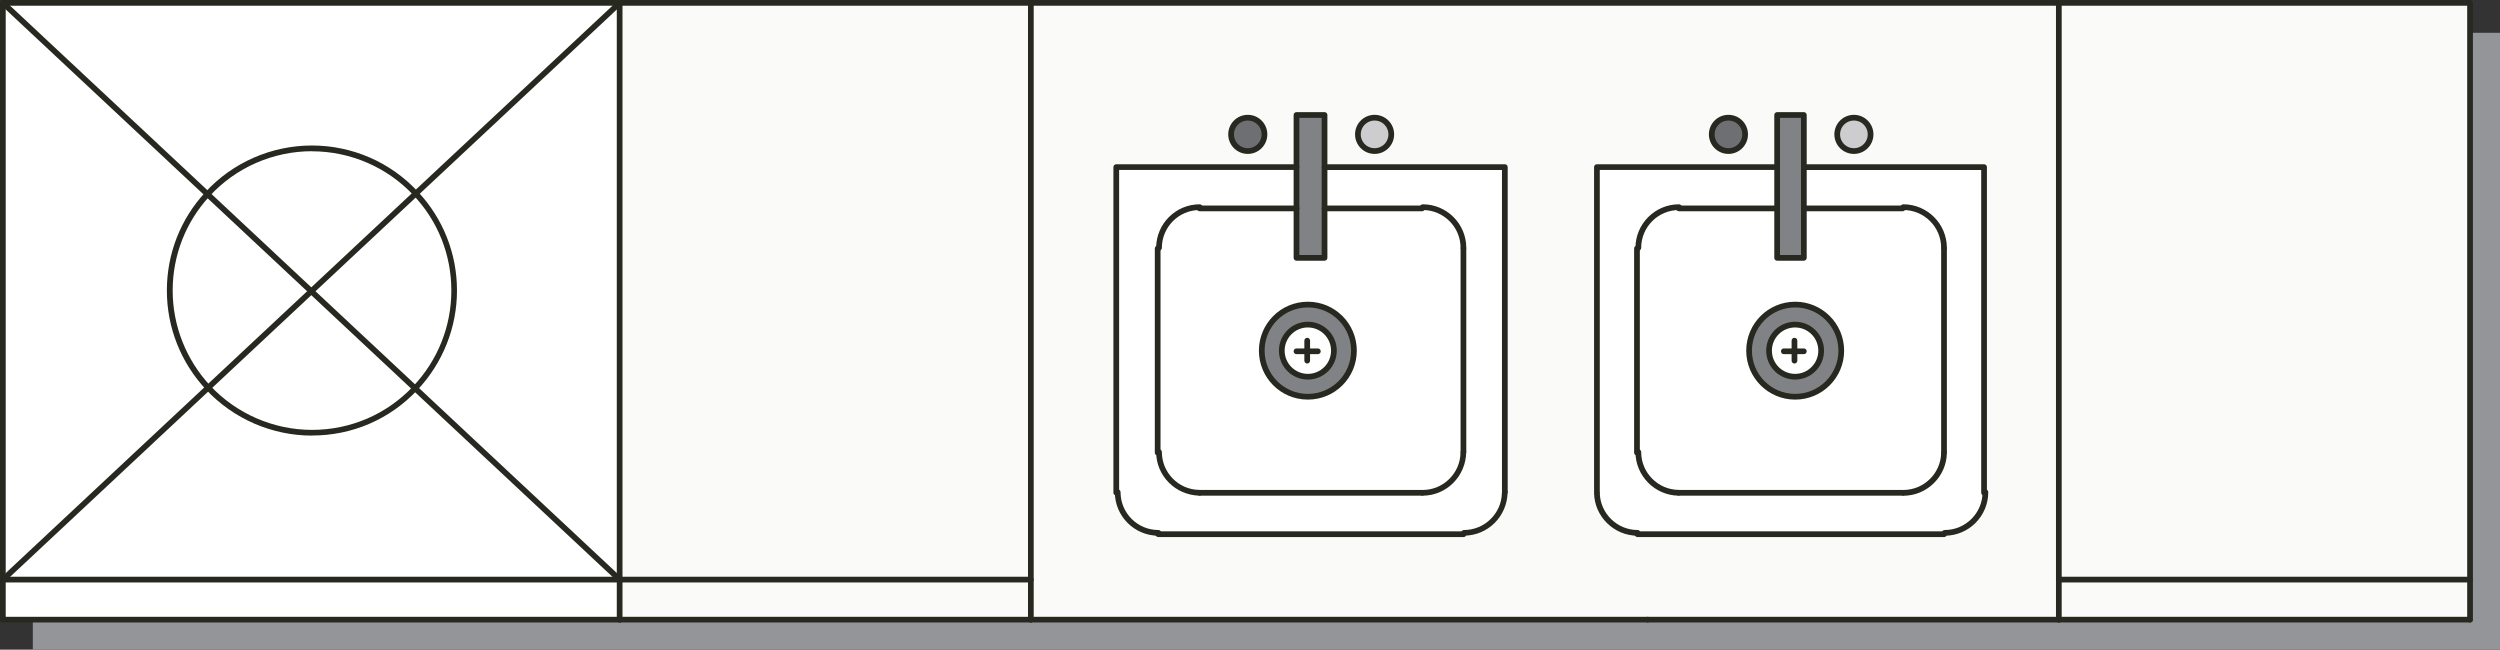 <?xml version="1.0" encoding="UTF-8"?>
<svg id="Layer_1" data-name="Layer 1" xmlns="http://www.w3.org/2000/svg" viewBox="0 0 314.62 81.76">
  <rect x="0" y="0" width="314.62" height="81.76" fill="#333333" stroke="none"/>
  <defs>
    <style>
      .cls-1 {
        fill: #fff;
      }

      .cls-2 {
        fill: #fafbf9;
      }

      .cls-3 {
        fill: #939598;
      }

      .cls-4 {
        fill: #6e6f72;
      }

      .cls-5 {
        fill: #cdcdcf;
      }

      .cls-6 {
        fill: #818285;
      }

      .cls-7 {
        fill: #27281f;
      }

      .cls-8 {
        fill: none;
        stroke: #27281f;
        stroke-linecap: round;
        stroke-linejoin: round;
        stroke-width: .72px;
      }
    </style>
  </defs>
  <polygon class="cls-3" points="262.88 4.13 133.51 4.13 81.76 4.13 4.13 4.13 4.13 76.72 4.13 81.76 81.76 81.76 133.51 81.76 211.13 81.76 262.88 81.76 314.62 81.76 314.62 76.72 314.62 4.13 262.88 4.13"/>
  <g>
    <g>
      <rect class="cls-1" x=".36" y="72.94" width="77.62" height="5.04"/>
      <rect class="cls-2" x="77.98" y="72.94" width="51.75" height="5.04"/>
      <rect class="cls-2" x="259.1" y="72.94" width="51.75" height="5.04"/>
      <path class="cls-1" d="m77.98,72.94H.36l25.83-24.15c3.26,3.49,7.91,5.67,13.06,5.67s9.73-2.14,12.98-5.59l25.75,24.07Z"/>
      <rect class="cls-2" x="77.98" y=".36" width="51.75" height="72.58"/>
      <rect class="cls-2" x="259.1" y=".36" width="51.75" height="72.58"/>
      <path class="cls-1" d="m77.98,72.94l-25.75-24.07c3.05-3.22,4.91-7.55,4.91-12.31s-1.82-9-4.83-12.21L77.98.36v72.58Z"/>
      <path class="cls-1" d="m26.19,48.79L.36,72.94V.36l25.75,24.08c-2.95,3.19-4.75,7.45-4.75,12.12s1.83,9.02,4.83,12.22Z"/>
      <path class="cls-1" d="m145.69,56.9h.17c0,2.8,2.25,5.08,5.04,5.12h28.14c2.8,0,5.08-2.25,5.12-5.04v-25.79c0-2.83-2.3-5.12-5.12-5.12l-.08.17h-12.26v-5.21h22.68v41c-.04,2.79-2.32,5.04-5.12,5.04l-.08.17h-38.39v-.17c-2.83,0-5.12-2.3-5.12-5.12h-.17V21.03h22.68v5.21h-12.18v-.17c-2.83,0-5.12,2.3-5.12,5.12l-.17.08v25.62Z"/>
      <path class="cls-1" d="m206.01,56.9h.17c0,2.8,2.25,5.08,5.04,5.12h28.31c2.8,0,5.08-2.25,5.12-5.04v-25.79c0-2.83-2.3-5.12-5.12-5.12l-.08.17h-12.43v-5.21h22.68v40.91h.17c0,2.83-2.3,5.12-5.12,5.12l-.08.17h-38.56v-.17c-2.8,0-5.08-2.25-5.12-5.04V21.03h22.68v5.21h-12.35v-.17c-2.83,0-5.12,2.3-5.12,5.12l-.17.08v25.62Z"/>
      <path class="cls-1" d="m150.98,26.23h12.18v6.22h3.53v-6.22h12.26l.08-.17c2.83,0,5.12,2.3,5.12,5.12v25.79c-.04,2.79-2.32,5.04-5.12,5.04h-28.14c-2.79-.04-5.04-2.32-5.04-5.12h-.17v-25.62l.17-.08c0-2.83,2.3-5.12,5.12-5.12v.17Zm13.61,23.69c3.19,0,5.8-2.59,5.8-5.8s-2.6-5.8-5.8-5.8-5.8,2.59-5.8,5.8,2.59,5.8,5.8,5.8Z"/>
      <path class="cls-1" d="m211.3,26.23h12.35v6.22h3.36v-6.22h12.43l.08-.17c2.83,0,5.12,2.3,5.12,5.12v25.79c-.04,2.79-2.32,5.04-5.12,5.04h-28.31c-2.79-.04-5.04-2.32-5.04-5.12h-.17v-25.62l.17-.08c0-2.83,2.3-5.12,5.12-5.12v.17Zm14.62,23.69c3.19,0,5.8-2.59,5.8-5.8s-2.6-5.8-5.8-5.8-5.8,2.59-5.8,5.8,2.59,5.8,5.8,5.8Z"/>
      <path class="cls-1" d="m52.23,48.87c-3.25,3.44-7.85,5.59-12.98,5.59s-9.8-2.18-13.06-5.67l12.98-12.14,13.06,12.22Z"/>
      <path class="cls-1" d="m52.23,48.87l-13.06-12.22,13.15-12.29c3.01,3.21,4.83,7.49,4.83,12.21s-1.86,9.09-4.91,12.31Z"/>
      <path class="cls-1" d="m39.17,36.65l-12.98,12.14c-3-3.21-4.83-7.49-4.83-12.22s1.79-8.93,4.75-12.12l13.06,12.21Z"/>
      <path class="cls-1" d="m164.59,47.4c-1.81,0-3.28-1.47-3.28-3.28s1.47-3.28,3.28-3.28,3.28,1.47,3.28,3.28-1.47,3.28-3.28,3.28Z"/>
      <path class="cls-1" d="m225.92,47.4c-1.81,0-3.28-1.47-3.28-3.28s1.47-3.28,3.28-3.28,3.28,1.47,3.28,3.28-1.47,3.28-3.28,3.28Z"/>
      <path class="cls-6" d="m222.64,44.13c0,1.81,1.47,3.28,3.28,3.28s3.28-1.47,3.28-3.28-1.47-3.28-3.28-3.28-3.28,1.47-3.28,3.28Zm3.28-5.8c3.19,0,5.8,2.59,5.8,5.8s-2.6,5.8-5.8,5.8-5.8-2.59-5.8-5.8,2.59-5.8,5.8-5.8Z"/>
      <path class="cls-6" d="m164.59,49.92c-3.21,0-5.8-2.59-5.8-5.8s2.59-5.8,5.8-5.8,5.8,2.59,5.8,5.8-2.6,5.8-5.8,5.8Zm-3.28-5.8c0,1.81,1.47,3.28,3.28,3.28s3.28-1.47,3.28-3.28-1.47-3.28-3.28-3.28-3.28,1.47-3.28,3.28Z"/>
      <path class="cls-1" d="m52.32,24.36l-13.15,12.29-13.06-12.21c3.25-3.54,7.94-5.77,13.15-5.77s9.81,2.18,13.06,5.68Z"/>
      <path class="cls-1" d="m26.11,24.44L.36.36h77.62l-25.66,24c-3.25-3.5-7.9-5.68-13.06-5.68s-9.9,2.23-13.15,5.77Z"/>
      <path class="cls-2" d="m217.52,19.01c1.16,0,2.1-.94,2.1-2.1s-.94-2.1-2.1-2.1-2.1.94-2.1,2.1.94,2.1,2.1,2.1Zm15.79,0c1.16,0,2.1-.94,2.1-2.1s-.94-2.1-2.1-2.1-2.1.94-2.1,2.1.94,2.1,2.1,2.1Zm-62.42-2.1c0,1.16.94,2.1,2.1,2.1s2.1-.94,2.1-2.1-.94-2.1-2.1-2.1-2.1.94-2.1,2.1Zm-15.96,0c0,1.16.94,2.1,2.1,2.1s2.1-.94,2.1-2.1-.94-2.1-2.1-2.1-2.1.94-2.1,2.1Zm68.72,4.12h-22.68v41c.04,2.79,2.32,5.04,5.12,5.04v.17h38.56l.08-.17c2.83,0,5.12-2.3,5.12-5.12h-.17V21.03h-22.68v-6.55h-3.36v6.55Zm-60.48,0h-22.68v40.91h.17c0,2.83,2.3,5.12,5.12,5.12v.17h38.39l.08-.17c2.8,0,5.08-2.25,5.12-5.04V21.03h-22.68v-6.55h-3.53v6.55Zm44.19,56.96h-77.62V.36h129.37v77.62h-51.75Z"/>
      <polygon class="cls-6" points="166.69 26.23 166.69 32.45 163.17 32.45 163.17 26.23 163.17 21.03 163.17 14.47 166.69 14.47 166.69 21.03 166.69 26.23"/>
      <polygon class="cls-6" points="227.01 26.23 227.01 32.45 223.65 32.45 223.65 26.23 223.65 21.03 223.65 14.47 227.01 14.47 227.01 21.03 227.01 26.23"/>
      <circle class="cls-5" cx="233.31" cy="16.91" r="2.1"/>
      <path class="cls-4" d="m219.62,16.91c0,1.16-.94,2.1-2.1,2.1s-2.1-.94-2.1-2.1.94-2.1,2.1-2.1,2.1.94,2.1,2.1Z"/>
      <path class="cls-5" d="m175.09,16.91c0,1.16-.94,2.1-2.1,2.1s-2.1-.94-2.1-2.1.94-2.1,2.1-2.1,2.1.94,2.1,2.1Z"/>
      <path class="cls-4" d="m159.13,16.91c0,1.16-.94,2.1-2.1,2.1s-2.1-.94-2.1-2.1.94-2.1,2.1-2.1,2.1.94,2.1,2.1Z"/>
    </g>
    <path class="cls-7" d="m207.35,78.34h-77.62c-.2,0-.36-.16-.36-.36s.16-.36.36-.36h77.62c.2,0,.36.16.36.36s-.16.36-.36.36Z"/>
    <path class="cls-7" d="m259.1.72h-129.37c-.2,0-.36-.16-.36-.36s.16-.36.36-.36h129.37c.2,0,.36.16.36.36s-.16.36-.36.36Z"/>
    <path class="cls-7" d="m259.1,78.34h-51.75c-.2,0-.36-.16-.36-.36s.16-.36.36-.36h51.75c.2,0,.36.16.36.36s-.16.36-.36.36Z"/>
    <path class="cls-7" d="m189.38,62.3c-.2,0-.36-.16-.36-.36V21.39h-22.32c-.2,0-.36-.16-.36-.36s.16-.36.36-.36h22.68c.2,0,.36.16.36.36v40.91c0,.2-.16.36-.36.36Z"/>
    <path class="cls-7" d="m184.25,67.42c-.2,0-.36-.16-.36-.36s.16-.36.36-.36c2.59,0,4.73-2.1,4.76-4.69,0-.2.16-.44.36-.4.2,0,.36.12.36.32-.04,3.06-2.5,5.48-5.48,5.48Z"/>
    <path class="cls-7" d="m184.17,67.59h-38.39c-.2,0-.4-.16-.4-.36s.12-.36.32-.36h38.48c.2,0,.36.16.36.36s-.16.36-.36.36Z"/>
    <path class="cls-7" d="m145.78,67.42c-3.02,0-5.48-2.46-5.48-5.48,0-.2.16-.36.36-.36s.36.16.36.36c0,2.63,2.14,4.76,4.76,4.76.2,0,.36.16.36.36s-.16.36-.36.36Z"/>
    <path class="cls-7" d="m140.48,62.34c-.2,0-.36-.12-.36-.32V21.03c0-.2.16-.36.36-.36h22.68c.2,0,.36.16.36.36s-.16.36-.36.36h-22.32v40.55c0,.2-.16.4-.36.4Z"/>
    <path class="cls-7" d="m178.96,26.59h-12.27c-.2,0-.36-.16-.36-.36s.16-.36.36-.36h12.27c.2,0,.36.16.36.36s-.16.36-.36.36Z"/>
    <path class="cls-7" d="m184.17,31.55c-.2,0-.36-.16-.36-.36,0-2.63-2.14-4.76-4.76-4.76-.2,0-.36-.16-.36-.36s.16-.36.36-.36c3.02,0,5.48,2.46,5.48,5.48,0,.2-.16.36-.36.36Z"/>
    <path class="cls-7" d="m184.17,57.26c-.2,0-.36-.16-.36-.36v-25.62c0-.2.16-.36.36-.36s.36.16.36.36v25.62c0,.2-.16.36-.36.36Z"/>
    <path class="cls-7" d="m179.04,62.38c-.2,0-.36-.16-.36-.36s.16-.36.36-.36c2.59,0,4.73-2.1,4.76-4.69,0-.2.16-.4.36-.4h0c.2,0,.36.12.36.32-.04,3.06-2.5,5.49-5.48,5.49Z"/>
    <path class="cls-7" d="m178.96,62.38h-27.97c-.2,0-.36-.16-.36-.36s.16-.36.36-.36h27.97c.2,0,.36.16.36.36s-.16.36-.36.36Z"/>
    <path class="cls-7" d="m150.98,62.38c-3.06-.05-5.48-2.51-5.48-5.49,0-.2.16-.36.36-.36s.36.16.36.36c0,2.59,2.1,4.73,4.69,4.76.2,0,.4.17.4.36,0,.2-.12.36-.32.36Z"/>
    <path class="cls-7" d="m145.69,57.3c-.2,0-.36-.12-.36-.32v-25.71c0-.2.16-.36.36-.36s.36.16.36.36v25.62c0,.2-.16.4-.36.4Z"/>
    <path class="cls-7" d="m145.86,31.55c-.2,0-.36-.16-.36-.36,0-3.02,2.46-5.48,5.48-5.48.2,0,.36.16.36.36s-.16.36-.36.36c-2.63,0-4.76,2.14-4.76,4.76,0,.2-.16.36-.36.36Z"/>
    <path class="cls-7" d="m163.17,26.59h-12.18c-.2,0-.4-.16-.4-.36s.12-.36.32-.36h12.26c.2,0,.36.16.36.36s-.16.36-.36.36Z"/>
    <path class="cls-8" d="m167.87,44.13c0-1.81-1.47-3.28-3.28-3.28s-3.28,1.47-3.28,3.28,1.47,3.28,3.28,3.28,3.28-1.47,3.28-3.28Z"/>
    <path class="cls-8" d="m170.39,44.13c0-3.21-2.6-5.8-5.8-5.8s-5.8,2.59-5.8,5.8,2.59,5.8,5.8,5.8,5.8-2.59,5.8-5.8Z"/>
    <path class="cls-7" d="m166.69,32.81h-3.53c-.2,0-.36-.16-.36-.36V14.47c0-.2.16-.36.36-.36h3.53c.2,0,.36.16.36.36v17.98c0,.2-.16.36-.36.36Zm-3.17-.72h2.81V14.83h-2.81v17.26Z"/>
    <path class="cls-7" d="m200.97,62.3c-.2,0-.36-.16-.36-.36V21.03c0-.2.16-.36.36-.36h22.68c.2,0,.36.16.36.36s-.16.36-.36.36h-22.32v40.55c0,.2-.16.36-.36.36Z"/>
    <path class="cls-7" d="m206.09,67.42c-2.98,0-5.44-2.42-5.48-5.39l.36-.09h.36v.08c.04,2.58,2.18,4.68,4.76,4.68.2,0,.36.16.36.36s-.16.36-.36.36Z"/>
    <path class="cls-7" d="m244.65,67.59h-38.56c-.2,0-.4-.16-.4-.36s.12-.36.32-.36h38.64c.2,0,.36.16.36.36s-.16.36-.36.36Z"/>
    <path class="cls-7" d="m244.74,67.42c-.2,0-.36-.16-.36-.36s.16-.36.36-.36c2.63,0,4.76-2.14,4.76-4.76,0-.2.16-.36.36-.36s.36.16.36.36c0,3.02-2.46,5.48-5.48,5.48Z"/>
    <path class="cls-7" d="m249.69,62.34c-.2,0-.36-.12-.36-.32V21.39h-22.32c-.2,0-.36-.16-.36-.36s.16-.36.36-.36h22.68c.2,0,.36.16.36.36v40.91c0,.2-.16.4-.36.4Z"/>
    <path class="cls-7" d="m223.65,26.59h-12.35c-.2,0-.4-.16-.4-.36s.12-.36.32-.36h12.43c.2,0,.36.16.36.36s-.16.36-.36.36Z"/>
    <path class="cls-7" d="m206.18,31.55c-.2,0-.36-.16-.36-.36,0-3.02,2.46-5.48,5.48-5.48.2,0,.36.16.36.36s-.16.36-.36.36c-2.63,0-4.76,2.14-4.76,4.76,0,.2-.16.36-.36.36Z"/>
    <path class="cls-7" d="m206.01,57.3c-.2,0-.36-.12-.36-.32v-25.71c0-.2.16-.36.36-.36s.36.16.36.36v25.62c0,.2-.16.4-.36.4Z"/>
    <path class="cls-7" d="m211.22,62.38h0c-2.98-.05-5.4-2.51-5.4-5.49,0-.2.16-.36.36-.36s.36.16.36.36c0,2.59,2.1,4.73,4.69,4.76.2,0,.36.17.35.37,0,.2-.16.35-.36.35Z"/>
    <path class="cls-7" d="m239.44,62.38h-28.14c-.2,0-.4-.16-.4-.36s.12-.36.32-.36h28.23c.2,0,.36.16.36.36s-.16.36-.36.36Z"/>
    <path class="cls-7" d="m239.53,62.38c-.2,0-.36-.16-.36-.36s.16-.36.36-.36c2.59,0,4.73-2.1,4.76-4.69,0-.2.18-.32.37-.35.2,0,.36.17.35.37-.04,2.97-2.5,5.4-5.48,5.4Z"/>
    <path class="cls-7" d="m244.65,57.3c-.2,0-.36-.12-.36-.32v-25.71c0-.2.16-.36.36-.36s.36.16.36.36v25.62c0,.2-.16.4-.36.4Z"/>
    <path class="cls-7" d="m244.65,31.55c-.2,0-.36-.16-.36-.36,0-2.63-2.14-4.76-4.76-4.76-.2,0-.36-.16-.36-.36s.16-.36.36-.36c3.02,0,5.48,2.46,5.48,5.48,0,.2-.16.36-.36.36Z"/>
    <path class="cls-7" d="m239.44,26.59h-12.43c-.2,0-.36-.16-.36-.36s.16-.36.36-.36h12.43c.2,0,.36.16.36.36s-.16.36-.36.36Z"/>
    <path class="cls-8" d="m229.19,44.13c0-1.81-1.47-3.28-3.28-3.28s-3.28,1.47-3.28,3.28,1.47,3.28,3.28,3.28,3.28-1.47,3.28-3.28Z"/>
    <circle class="cls-8" cx="225.92" cy="44.13" r="5.8"/>
    <path class="cls-7" d="m165.85,44.57h-2.69c-.2,0-.36-.16-.36-.36s.16-.36.36-.36h2.69c.2,0,.36.16.36.36s-.16.36-.36.36Z"/>
    <path class="cls-7" d="m164.51,45.75c-.2,0-.36-.16-.36-.36v-2.52c0-.2.16-.36.36-.36s.36.16.36.36v2.52c0,.2-.16.36-.36.36Z"/>
    <path class="cls-7" d="m227.01,44.57h-2.52c-.2,0-.36-.16-.36-.36s.16-.36.36-.36h2.52c.2,0,.36.16.36.36s-.16.36-.36.36Z"/>
    <path class="cls-7" d="m225.83,45.75c-.2,0-.36-.16-.36-.36v-2.52c0-.2.16-.36.36-.36s.36.16.36.36v2.52c0,.2-.16.36-.36.36Z"/>
    <path class="cls-8" d="m159.13,16.91c0-1.16-.94-2.1-2.1-2.1s-2.1.94-2.1,2.1.94,2.1,2.1,2.1,2.1-.94,2.1-2.1Z"/>
    <path class="cls-8" d="m175.09,16.91c0-1.16-.94-2.1-2.1-2.1s-2.1.94-2.1,2.1.94,2.1,2.1,2.1,2.1-.94,2.1-2.1Z"/>
    <path class="cls-7" d="m227.01,32.81h-3.36c-.2,0-.36-.16-.36-.36V14.47c0-.2.16-.36.36-.36h3.36c.2,0,.36.16.36.36v17.98c0,.2-.16.36-.36.36Zm-3-.72h2.64V14.83h-2.64v17.26Z"/>
    <path class="cls-8" d="m219.62,16.91c0-1.16-.94-2.1-2.1-2.1s-2.1.94-2.1,2.1.94,2.1,2.1,2.1,2.1-.94,2.1-2.1Z"/>
    <circle class="cls-8" cx="233.31" cy="16.91" r="2.1"/>
    <path class="cls-7" d="m129.73,78.34h-51.75c-.2,0-.36-.16-.36-.36s.16-.36.36-.36h51.75c.2,0,.36.16.36.36s-.16.36-.36.36Z"/>
    <path class="cls-7" d="m129.73,73.3h-51.75c-.2,0-.36-.16-.36-.36s.16-.36.36-.36h51.75c.2,0,.36.16.36.36s-.16.36-.36.36Z"/>
    <path class="cls-7" d="m129.73,78.34c-.2,0-.36-.16-.36-.36V.72h-51.39c-.2,0-.36-.16-.36-.36s.16-.36.36-.36h51.75c.2,0,.36.16.36.36v77.62c0,.2-.16.36-.36.36Z"/>
    <path class="cls-7" d="m310.85,78.34h-51.75c-.2,0-.36-.16-.36-.36s.16-.36.36-.36h51.75c.2,0,.36.16.36.36s-.16.36-.36.36Z"/>
    <path class="cls-7" d="m310.85,73.3h-51.75c-.2,0-.36-.16-.36-.36s.16-.36.36-.36h51.75c.2,0,.36.16.36.36s-.16.36-.36.36Z"/>
    <path class="cls-7" d="m310.85,78.34c-.2,0-.36-.16-.36-.36V.72h-51.03v77.26c0,.2-.16.36-.36.36s-.36-.16-.36-.36V.36c0-.2.16-.36.36-.36h51.75c.2,0,.36.16.36.36v77.62c0,.2-.16.36-.36.36Z"/>
    <path class="cls-7" d="m77.98,78.34H.36c-.2,0-.36-.16-.36-.36s.16-.36.36-.36h77.62c.2,0,.36.16.36.36s-.16.36-.36.36Z"/>
    <path class="cls-7" d="m77.98,73.3H.36c-.2,0-.36-.16-.36-.36s.16-.36.36-.36h77.62c.2,0,.36.16.36.36s-.16.36-.36.36Z"/>
    <path class="cls-7" d="m77.98,78.34c-.2,0-.36-.16-.36-.36V.72H.72v77.26c0,.2-.16.36-.36.36S0,78.18,0,77.98V.36C0,.16.16,0,.36,0h77.62c.2,0,.36.16.36.36v77.62c0,.2-.16.36-.36.36Z"/>
    <path class="cls-7" d="m.36,73.3c-.1,0-.19-.04-.26-.11-.14-.15-.13-.37.02-.51L77.74.1c.15-.14.37-.13.51.02.14.15.13.37-.02.51L.61,73.21c-.07.07-.16.1-.25.1Z"/>
    <path class="cls-7" d="m77.98,73.3c-.09,0-.18-.03-.25-.1L.11.62C-.03.49-.04.26.1.11.23-.03.46-.04.61.1l77.62,72.58c.15.14.15.36.02.51-.07.08-.17.11-.26.11Z"/>
    <path class="cls-7" d="m39.26,54.82c-5.03,0-9.89-2.11-13.33-5.79-3.18-3.4-4.93-7.83-4.93-12.47s1.72-9,4.84-12.37c3.43-3.74,8.32-5.88,13.41-5.88s9.91,2.11,13.33,5.8c3.18,3.38,4.93,7.81,4.93,12.45s-1.78,9.14-5.01,12.55c-3.47,3.67-8.17,5.7-13.24,5.7Zm0-35.79c-4.89,0-9.59,2.06-12.88,5.65-3,3.24-4.65,7.46-4.65,11.88s1.68,8.71,4.73,11.98c3.3,3.53,7.97,5.56,12.8,5.56s9.39-1.94,12.72-5.47c3.11-3.28,4.82-7.56,4.82-12.06s-1.68-8.71-4.73-11.96c-3.29-3.54-7.95-5.57-12.8-5.57Z"/>
  </g>
</svg>